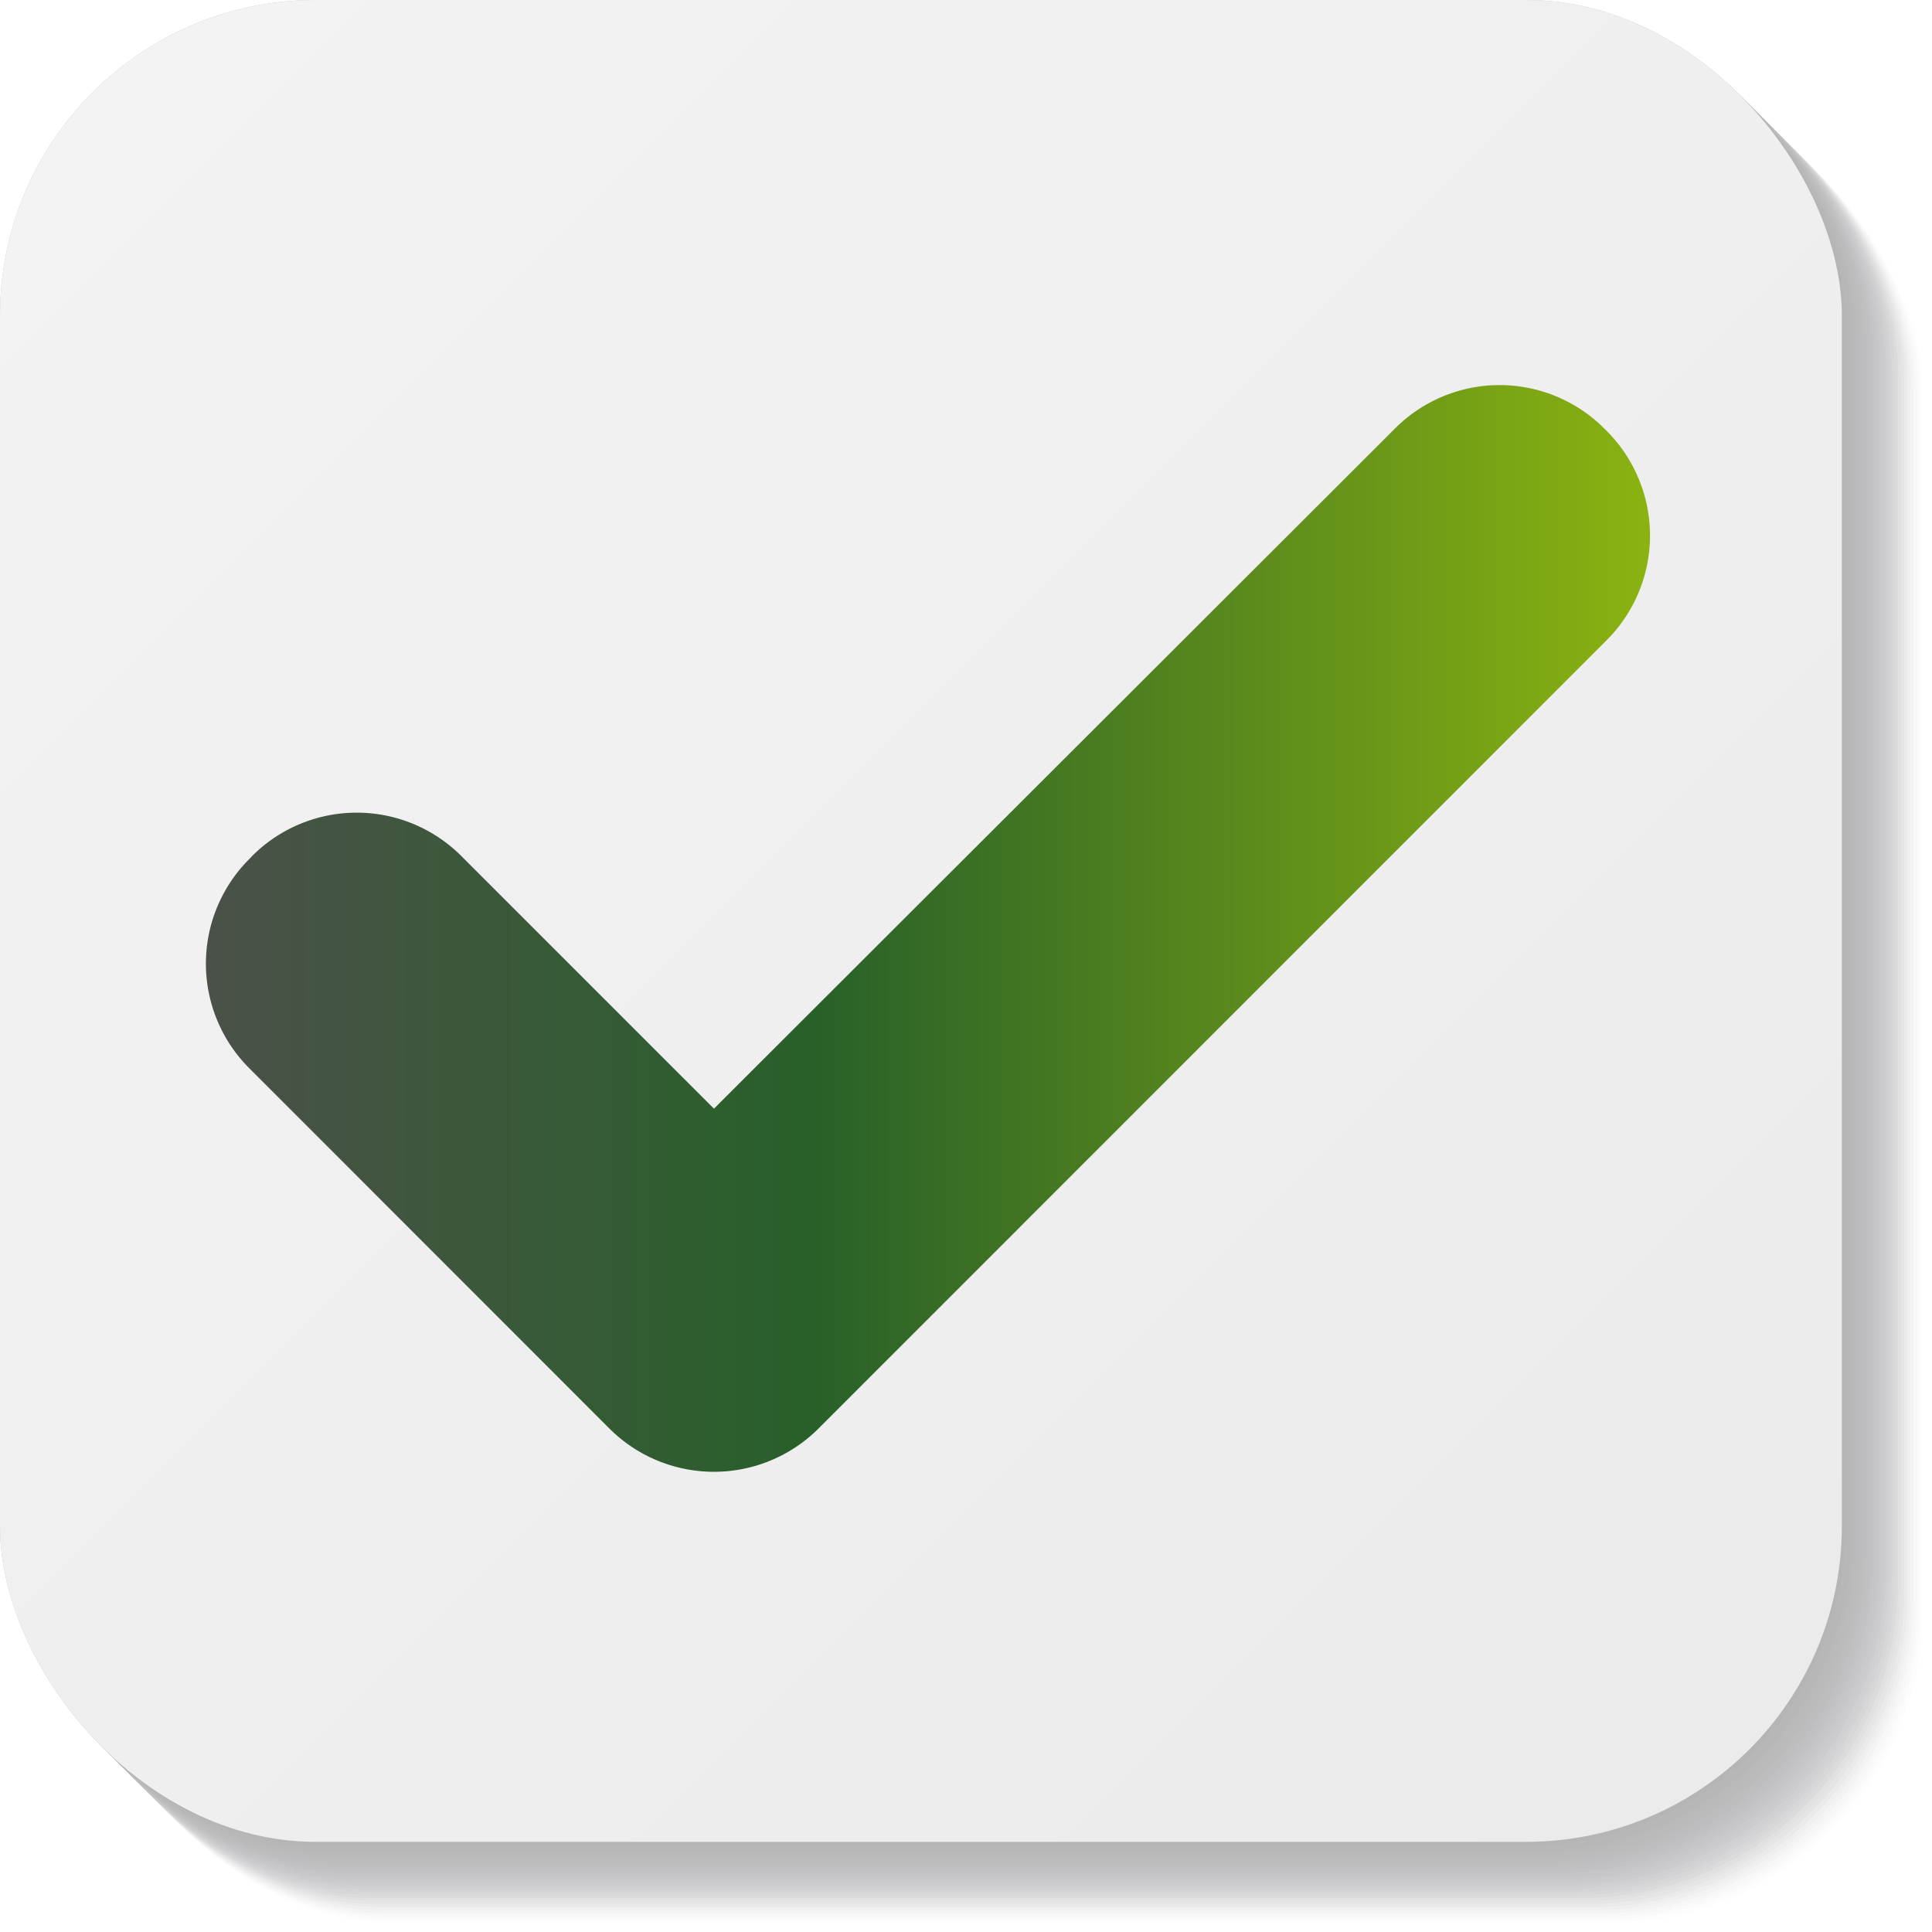 <svg xmlns="http://www.w3.org/2000/svg" xmlns:xlink="http://www.w3.org/1999/xlink" width="11.057" height="11.058" viewBox="0 0 11.057 11.058">
  <defs>
    <linearGradient id="linear-gradient" x1="0.05" y1="0.05" x2="0.95" y2="0.95" gradientUnits="objectBoundingBox">
      <stop offset="0" stop-color="#f4f3f4"/>
      <stop offset="1" stop-color="#ecebeb"/>
    </linearGradient>
    <linearGradient id="linear-gradient-2" y1="0.5" x2="1" y2="0.5" gradientUnits="objectBoundingBox">
      <stop offset="0" stop-color="#4b5149"/>
      <stop offset="0.422" stop-color="#286029"/>
      <stop offset="0.994" stop-color="#8ab211"/>
    </linearGradient>
  </defs>
  <g id="Groupe_254" data-name="Groupe 254" transform="translate(-796.609 -473.159)">
    <g id="Groupe_253" data-name="Groupe 253" opacity="0.3" style="mix-blend-mode: multiply;isolation: isolate">
      <rect id="Rectangle_134" data-name="Rectangle 134" width="10.541" height="10.541" rx="1.807" transform="translate(797.126 473.676)" fill="#fff" opacity="0"/>
      <rect id="Rectangle_135" data-name="Rectangle 135" width="10.541" height="10.541" rx="1.807" transform="translate(797.108 473.658)" fill="#efeff0" opacity="0.034"/>
      <rect id="Rectangle_136" data-name="Rectangle 136" width="10.541" height="10.541" rx="1.807" transform="translate(797.09 473.64)" fill="#e0dee1" opacity="0.069"/>
      <rect id="Rectangle_137" data-name="Rectangle 137" width="10.541" height="10.541" rx="1.807" transform="translate(797.073 473.622)" fill="#d1cfd2" opacity="0.103"/>
      <rect id="Rectangle_138" data-name="Rectangle 138" width="10.541" height="10.541" rx="1.807" transform="translate(797.055 473.604)" fill="#c2c1c4" opacity="0.138"/>
      <rect id="Rectangle_139" data-name="Rectangle 139" width="10.541" height="10.541" rx="1.807" transform="translate(797.037 473.587)" fill="#b5b3b7" opacity="0.172"/>
      <rect id="Rectangle_140" data-name="Rectangle 140" width="10.541" height="10.541" rx="1.807" transform="translate(797.019 473.569)" fill="#a8a6ab" opacity="0.207"/>
      <rect id="Rectangle_141" data-name="Rectangle 141" width="10.541" height="10.541" rx="1.807" transform="translate(797.001 473.551)" fill="#9c9a9e" opacity="0.241"/>
      <rect id="Rectangle_142" data-name="Rectangle 142" width="10.541" height="10.541" rx="1.807" transform="translate(796.984 473.533)" fill="#908e93" opacity="0.276"/>
      <rect id="Rectangle_143" data-name="Rectangle 143" width="10.541" height="10.541" rx="1.807" transform="translate(796.966 473.515)" fill="#858288" opacity="0.31"/>
      <rect id="Rectangle_144" data-name="Rectangle 144" width="10.541" height="10.541" rx="1.807" transform="translate(796.948 473.497)" fill="#7a787d" opacity="0.345"/>
      <rect id="Rectangle_145" data-name="Rectangle 145" width="10.541" height="10.541" rx="1.807" transform="translate(796.93 473.48)" fill="#706e73" opacity="0.379"/>
      <rect id="Rectangle_146" data-name="Rectangle 146" width="10.541" height="10.541" rx="1.807" transform="translate(796.912 473.462)" fill="#66646a" opacity="0.414"/>
      <rect id="Rectangle_147" data-name="Rectangle 147" width="10.541" height="10.541" rx="1.807" transform="translate(796.894 473.444)" fill="#5d5b61" opacity="0.448"/>
      <rect id="Rectangle_148" data-name="Rectangle 148" width="10.541" height="10.541" rx="1.807" transform="translate(796.877 473.426)" fill="#545358" opacity="0.483"/>
      <rect id="Rectangle_149" data-name="Rectangle 149" width="10.541" height="10.541" rx="1.807" transform="translate(796.859 473.408)" fill="#4c4b50" opacity="0.517"/>
      <rect id="Rectangle_150" data-name="Rectangle 150" width="10.541" height="10.541" rx="1.807" transform="translate(796.841 473.391)" fill="#454349" opacity="0.552"/>
      <rect id="Rectangle_151" data-name="Rectangle 151" width="10.541" height="10.541" rx="1.807" transform="translate(796.823 473.373)" fill="#3e3c42" opacity="0.586"/>
      <rect id="Rectangle_152" data-name="Rectangle 152" width="10.541" height="10.541" rx="1.807" transform="translate(796.805 473.355)" fill="#37363b" opacity="0.621"/>
      <rect id="Rectangle_153" data-name="Rectangle 153" width="10.541" height="10.541" rx="1.807" transform="translate(796.788 473.337)" fill="#303035" opacity="0.655"/>
      <rect id="Rectangle_154" data-name="Rectangle 154" width="10.541" height="10.541" rx="1.807" transform="translate(796.77 473.319)" fill="#2a2a2f" opacity="0.69"/>
      <rect id="Rectangle_155" data-name="Rectangle 155" width="10.541" height="10.541" rx="1.807" transform="translate(796.752 473.302)" fill="#252529" opacity="0.724"/>
      <rect id="Rectangle_156" data-name="Rectangle 156" width="10.541" height="10.541" rx="1.807" transform="translate(796.734 473.284)" fill="#1f2024" opacity="0.759"/>
      <rect id="Rectangle_157" data-name="Rectangle 157" width="10.541" height="10.541" rx="1.807" transform="translate(796.716 473.266)" fill="#1b1b1f" opacity="0.793"/>
      <rect id="Rectangle_158" data-name="Rectangle 158" width="10.541" height="10.541" rx="1.807" transform="translate(796.698 473.248)" fill="#16171b" opacity="0.828"/>
      <rect id="Rectangle_159" data-name="Rectangle 159" width="10.541" height="10.541" rx="1.807" transform="translate(796.681 473.23)" fill="#121316" opacity="0.862"/>
      <rect id="Rectangle_160" data-name="Rectangle 160" width="10.541" height="10.541" rx="1.807" transform="translate(796.663 473.212)" fill="#0f0f12" opacity="0.897"/>
      <rect id="Rectangle_161" data-name="Rectangle 161" width="10.541" height="10.541" rx="1.807" transform="translate(796.645 473.195)" fill="#0b0c0e" opacity="0.931"/>
      <rect id="Rectangle_162" data-name="Rectangle 162" width="10.541" height="10.541" rx="1.807" transform="translate(796.627 473.177)" fill="#070809" opacity="0.966"/>
      <rect id="Rectangle_163" data-name="Rectangle 163" width="10.541" height="10.541" rx="1.807" transform="translate(796.609 473.159)" fill="#040506"/>
    </g>
    <rect id="Rectangle_164" data-name="Rectangle 164" width="10.541" height="10.541" rx="1.807" transform="translate(796.609 473.159)" fill="url(#linear-gradient)"/>
    <path id="Tracé_1060" data-name="Tracé 1060" d="M805.808,475.629l-.02-.02a.846.846,0,0,0-1.193,0l-3.9,3.895-1.448-1.448a.846.846,0,0,0-1.193,0l-.02.021a.846.846,0,0,0,0,1.194l2.064,2.065a.847.847,0,0,0,1.194,0l4.512-4.513A.847.847,0,0,0,805.808,475.629Z" fill="url(#linear-gradient-2)"/>
  </g>
</svg>
